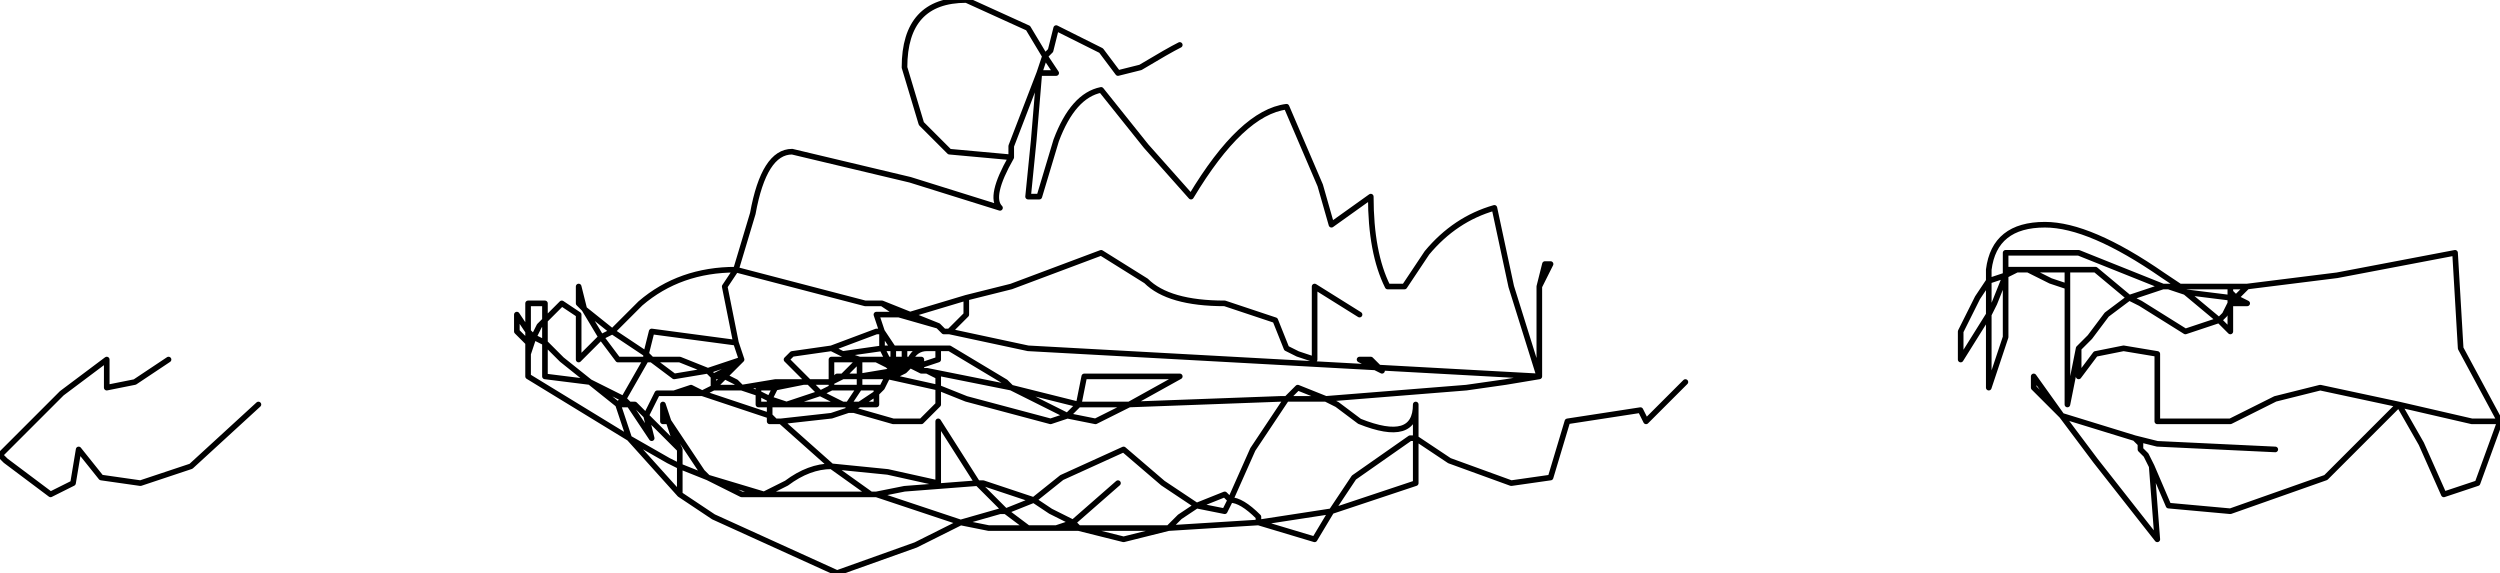 <?xml version="1.0" encoding="UTF-8" standalone="no"?>
<svg xmlns:xlink="http://www.w3.org/1999/xlink" height="5.1px" width="22.25px" xmlns="http://www.w3.org/2000/svg">
  <g transform="matrix(1.0, 0.0, 0.0, 1.0, -5.3, -23.85)">
    <path d="M13.35 24.45 L13.5 24.95 13.75 25.2 14.3 25.25 14.3 25.15 14.55 24.5 14.6 24.35 14.45 24.1 13.9 23.85 Q13.35 23.85 13.35 24.45 M15.8 24.25 Q15.7 24.3 15.45 24.45 L15.25 24.5 15.1 24.3 14.7 24.1 14.65 24.3 14.6 24.35 14.7 24.5 14.55 24.5 14.5 25.1 14.45 25.6 14.55 25.6 14.7 25.1 Q14.85 24.7 15.1 24.65 L15.5 25.15 15.9 25.6 Q16.35 24.85 16.75 24.8 L17.05 25.5 17.15 25.85 17.5 25.6 Q17.5 26.1 17.65 26.4 L17.8 26.4 18.0 26.1 Q18.25 25.8 18.6 25.7 L18.75 26.4 19.0 27.2 19.0 26.4 19.05 26.2 19.1 26.2 19.0 26.4 M17.85 27.75 L17.35 28.1 17.15 28.4 17.9 28.15 17.9 27.75 17.85 27.75 M19.0 27.2 L18.7 27.25 18.35 27.3 17.1 27.4 17.2 27.45 17.4 27.6 Q17.9 27.8 17.9 27.45 L17.9 27.75 18.2 27.95 18.75 28.15 19.1 28.1 19.25 27.6 19.9 27.5 19.95 27.6 20.3 27.25 M15.8 27.2 L14.95 27.2 14.9 27.45 15.1 27.45 15.35 27.45 15.8 27.2 M14.3 25.25 Q14.1 25.6 14.2 25.7 L13.4 25.45 12.35 25.2 Q12.1 25.2 12.0 25.75 L11.85 26.25 13.0 26.55 13.1 26.55 13.15 26.55 13.4 26.65 13.9 26.5 14.3 26.4 15.1 26.1 15.5 26.35 Q15.7 26.55 16.2 26.55 L16.65 26.7 16.75 26.95 16.85 27.0 17.0 27.05 17.0 26.4 17.4 26.65 M17.4 27.05 L17.6 27.15 17.5 27.05 17.4 27.05 M16.7 27.4 L15.35 27.45 15.05 27.6 14.8 27.55 14.65 27.6 13.9 27.4 13.65 27.3 13.65 27.45 13.5 27.6 13.25 27.6 12.9 27.5 12.85 27.5 12.7 27.55 12.25 27.6 12.7 28.0 13.2 28.05 13.65 28.15 13.65 27.6 14.0 28.15 14.05 28.15 14.5 28.3 14.75 28.1 15.3 27.85 15.65 28.15 15.95 28.35 16.2 28.25 16.25 28.3 16.45 27.85 16.75 27.4 16.7 27.4 M16.75 27.4 L17.1 27.4 16.85 27.3 16.75 27.4 M16.25 28.3 Q16.35 28.3 16.5 28.45 L16.5 28.5 17.15 28.4 17.0 28.65 16.5 28.5 15.7 28.55 15.3 28.65 14.9 28.55 14.7 28.55 14.6 28.55 14.45 28.55 14.1 28.55 13.85 28.5 13.45 28.7 12.75 28.95 11.65 28.45 11.35 28.25 10.9 27.75 10.0 27.2 10.0 27.0 10.0 26.9 9.9 26.8 9.9 26.65 10.0 26.8 10.0 26.55 10.15 26.55 10.15 26.7 10.3 26.55 10.45 26.65 10.45 27.05 10.65 26.85 10.5 26.6 10.45 26.55 10.45 26.4 10.5 26.6 10.75 26.8 11.0 26.55 Q11.35 26.25 11.85 26.25 L11.75 26.4 11.85 26.9 11.9 27.05 11.85 27.1 11.75 27.2 11.85 27.25 11.9 27.3 12.2 27.25 12.45 27.25 12.5 27.25 12.3 27.05 12.35 27.0 12.7 26.95 13.1 26.8 13.15 26.8 13.1 26.65 13.3 26.65 13.15 26.55 M15.95 28.35 L16.2 28.4 16.25 28.3 M15.25 28.15 L14.85 28.5 14.9 28.55 15.4 28.55 15.7 28.55 15.8 28.45 15.95 28.35 M13.4 26.65 L13.65 26.75 13.7 26.8 13.75 26.8 13.85 26.7 13.9 26.65 13.9 26.5 M13.4 26.65 L13.3 26.65 13.65 26.75 M13.5 27.05 L13.5 27.1 13.65 27.05 13.65 26.95 13.55 26.95 Q13.45 26.95 13.4 27.05 L13.5 27.05 M13.55 26.95 L13.35 26.95 13.35 27.05 13.4 27.05 13.4 27.1 13.5 27.1 13.5 27.15 13.55 27.15 14.05 27.25 14.3 27.3 14.25 27.25 13.75 26.95 13.65 26.95 M12.5 27.25 L12.65 27.25 12.7 27.25 12.7 27.05 12.95 27.05 12.8 27.0 12.7 26.95 M13.1 27.05 L13.2 27.1 13.2 27.05 13.1 27.05 12.95 27.05 12.95 27.2 13.25 27.15 13.2 27.1 13.25 27.1 13.25 27.05 13.2 27.05 13.15 26.95 12.8 27.0 M13.25 27.05 L13.25 26.95 13.15 26.95 13.15 26.8 13.25 26.95 13.35 26.95 M13.25 27.2 L13.35 27.15 13.25 27.15 13.25 27.2 13.4 27.1 13.35 27.15 13.35 27.1 13.25 27.1 13.25 27.15 13.2 27.2 13.65 27.3 13.65 27.2 13.55 27.15 M13.05 27.2 L12.95 27.2 12.95 27.3 13.1 27.3 13.15 27.3 13.2 27.2 13.05 27.2 M13.1 27.3 L13.1 27.35 13.15 27.3 M13.1 27.35 L13.1 27.45 12.95 27.45 12.85 27.5 12.85 27.45 12.8 27.45 12.3 27.45 12.15 27.45 12.15 27.55 12.2 27.6 12.25 27.6 M12.8 27.2 L12.75 27.2 12.7 27.25 12.8 27.2 12.95 27.05 M12.85 27.45 L12.95 27.3 12.7 27.3 12.6 27.35 12.8 27.45 M12.8 27.2 L12.85 27.2 12.95 27.2 M12.7 27.25 L12.7 27.3 M12.95 27.45 L12.85 27.45 M12.95 27.45 L13.1 27.35 M13.35 27.05 L13.35 27.1 13.4 27.1 13.5 27.15 M13.35 27.05 L13.25 27.05 M14.9 27.45 L14.8 27.55 14.3 27.3 14.9 27.45 M19.0 27.2 L14.45 26.95 13.75 26.8 M11.85 26.9 L11.1 26.8 11.05 27.0 11.1 27.05 11.35 27.05 11.6 27.15 11.9 27.05 M11.05 27.0 L11.05 27.05 11.1 27.05 11.3 27.2 11.6 27.15 11.65 27.2 11.85 27.1 M10.15 26.7 L10.15 26.9 10.3 27.05 10.55 27.25 10.85 27.4 11.05 27.05 10.8 27.05 10.65 26.85 10.75 26.8 11.05 27.0 M10.9 27.75 L10.8 27.45 10.55 27.25 10.15 27.2 10.15 26.9 10.05 26.85 10.0 27.0 M12.2 27.6 L12.15 27.6 12.15 27.55 11.55 27.35 11.5 27.35 11.3 27.35 11.15 27.35 11.05 27.55 11.35 27.85 11.3 27.75 11.25 27.6 11.2 27.6 11.2 27.45 11.25 27.6 11.55 28.05 11.6 28.1 12.1 28.25 12.3 28.15 Q12.5 28.0 12.7 28.0 L13.05 28.25 13.1 28.25 13.35 28.2 14.0 28.15 14.25 28.4 14.5 28.3 14.65 28.4 14.85 28.5 14.7 28.55 M10.8 27.45 L10.9 27.45 10.85 27.4 10.8 27.45 M10.9 27.45 L11.1 27.75 11.05 27.55 10.95 27.45 10.9 27.45 M11.65 27.3 L11.75 27.2 11.65 27.2 11.65 27.3 11.9 27.3 12.05 27.35 12.05 27.3 12.2 27.3 12.2 27.25 M11.65 27.3 L11.55 27.35 11.45 27.3 11.3 27.35 M12.45 27.25 L12.2 27.3 12.15 27.4 12.3 27.45 12.6 27.35 12.5 27.25 M12.05 27.45 L12.15 27.45 12.15 27.4 12.05 27.35 12.05 27.45 M13.05 28.25 L12.55 28.25 12.1 28.25 11.9 28.25 11.6 28.1 11.35 28.0 11.35 28.25 11.35 28.15 11.35 28.0 11.25 27.95 10.9 27.75 M11.35 28.0 L11.35 27.9 11.35 27.85 M13.1 28.25 L13.85 28.5 14.2 28.4 14.25 28.4 14.45 28.55 M10.0 26.8 L10.05 26.85 10.1 26.75 10.15 26.7 M10.0 26.9 L10.0 26.8 M7.6 27.45 L7.0 28.0 6.55 28.15 6.2 28.1 6.0 27.85 5.95 28.15 5.75 28.25 5.35 27.95 5.3 27.9 5.85 27.35 6.25 27.05 6.25 27.3 6.5 27.25 6.8 27.05 M26.65 27.45 L26.85 27.8 27.05 28.25 27.35 28.15 27.55 27.6 27.3 27.6 26.65 27.45 25.95 27.3 25.55 27.4 25.15 27.6 24.5 27.6 24.5 27.0 24.2 26.95 23.95 27.0 23.8 27.2 23.8 26.95 23.7 27.45 23.7 26.4 23.55 26.35 23.35 26.25 23.25 26.25 23.15 26.3 23.15 26.85 23.0 27.3 23.0 26.75 23.0 26.65 22.75 27.05 22.75 26.8 22.9 26.5 23.0 26.35 23.0 26.25 Q23.05 25.85 23.5 25.85 23.9 25.85 24.55 26.3 L24.7 26.4 25.05 26.4 25.15 26.4 25.3 26.4 26.1 26.3 27.15 26.1 27.2 26.95 27.55 27.6 M25.55 27.85 L24.5 27.8 24.3 27.75 24.35 27.8 24.35 27.85 24.4 27.9 24.45 28.0 24.6 28.35 25.15 28.4 26.0 28.1 26.65 27.45 M23.35 26.25 L23.7 26.25 23.95 26.25 24.25 26.5 24.55 26.4 23.8 26.1 23.15 26.1 23.15 26.25 23.25 26.25 M23.8 26.95 L23.9 26.85 24.05 26.65 24.25 26.5 24.35 26.55 24.75 26.8 25.05 26.7 24.75 26.45 24.6 26.4 24.55 26.4 M23.0 26.65 L23.0 26.35 23.15 26.3 23.15 26.25 M23.15 26.3 L23.05 26.55 23.0 26.65 M23.4 27.3 L23.65 27.55 23.4 27.2 23.4 27.3 M25.15 26.45 L25.15 26.5 25.2 26.55 25.2 26.5 25.15 26.45 25.15 26.4 M25.2 26.5 L25.3 26.4 M25.2 26.55 L25.3 26.55 25.2 26.5 M25.15 26.5 L25.15 26.55 25.2 26.55 M25.1 26.65 L25.05 26.7 25.15 26.8 25.15 26.55 25.1 26.65 M24.75 26.45 L24.7 26.4 24.6 26.4 M24.75 26.45 L25.15 26.5 M23.7 26.4 L23.7 26.25 M24.3 27.75 L23.65 27.55 23.95 27.95 24.5 28.65 24.45 28.0" fill="none" stroke="#000000" stroke-linecap="round" stroke-linejoin="round" stroke-width="0.05"/>
  </g>
</svg>

